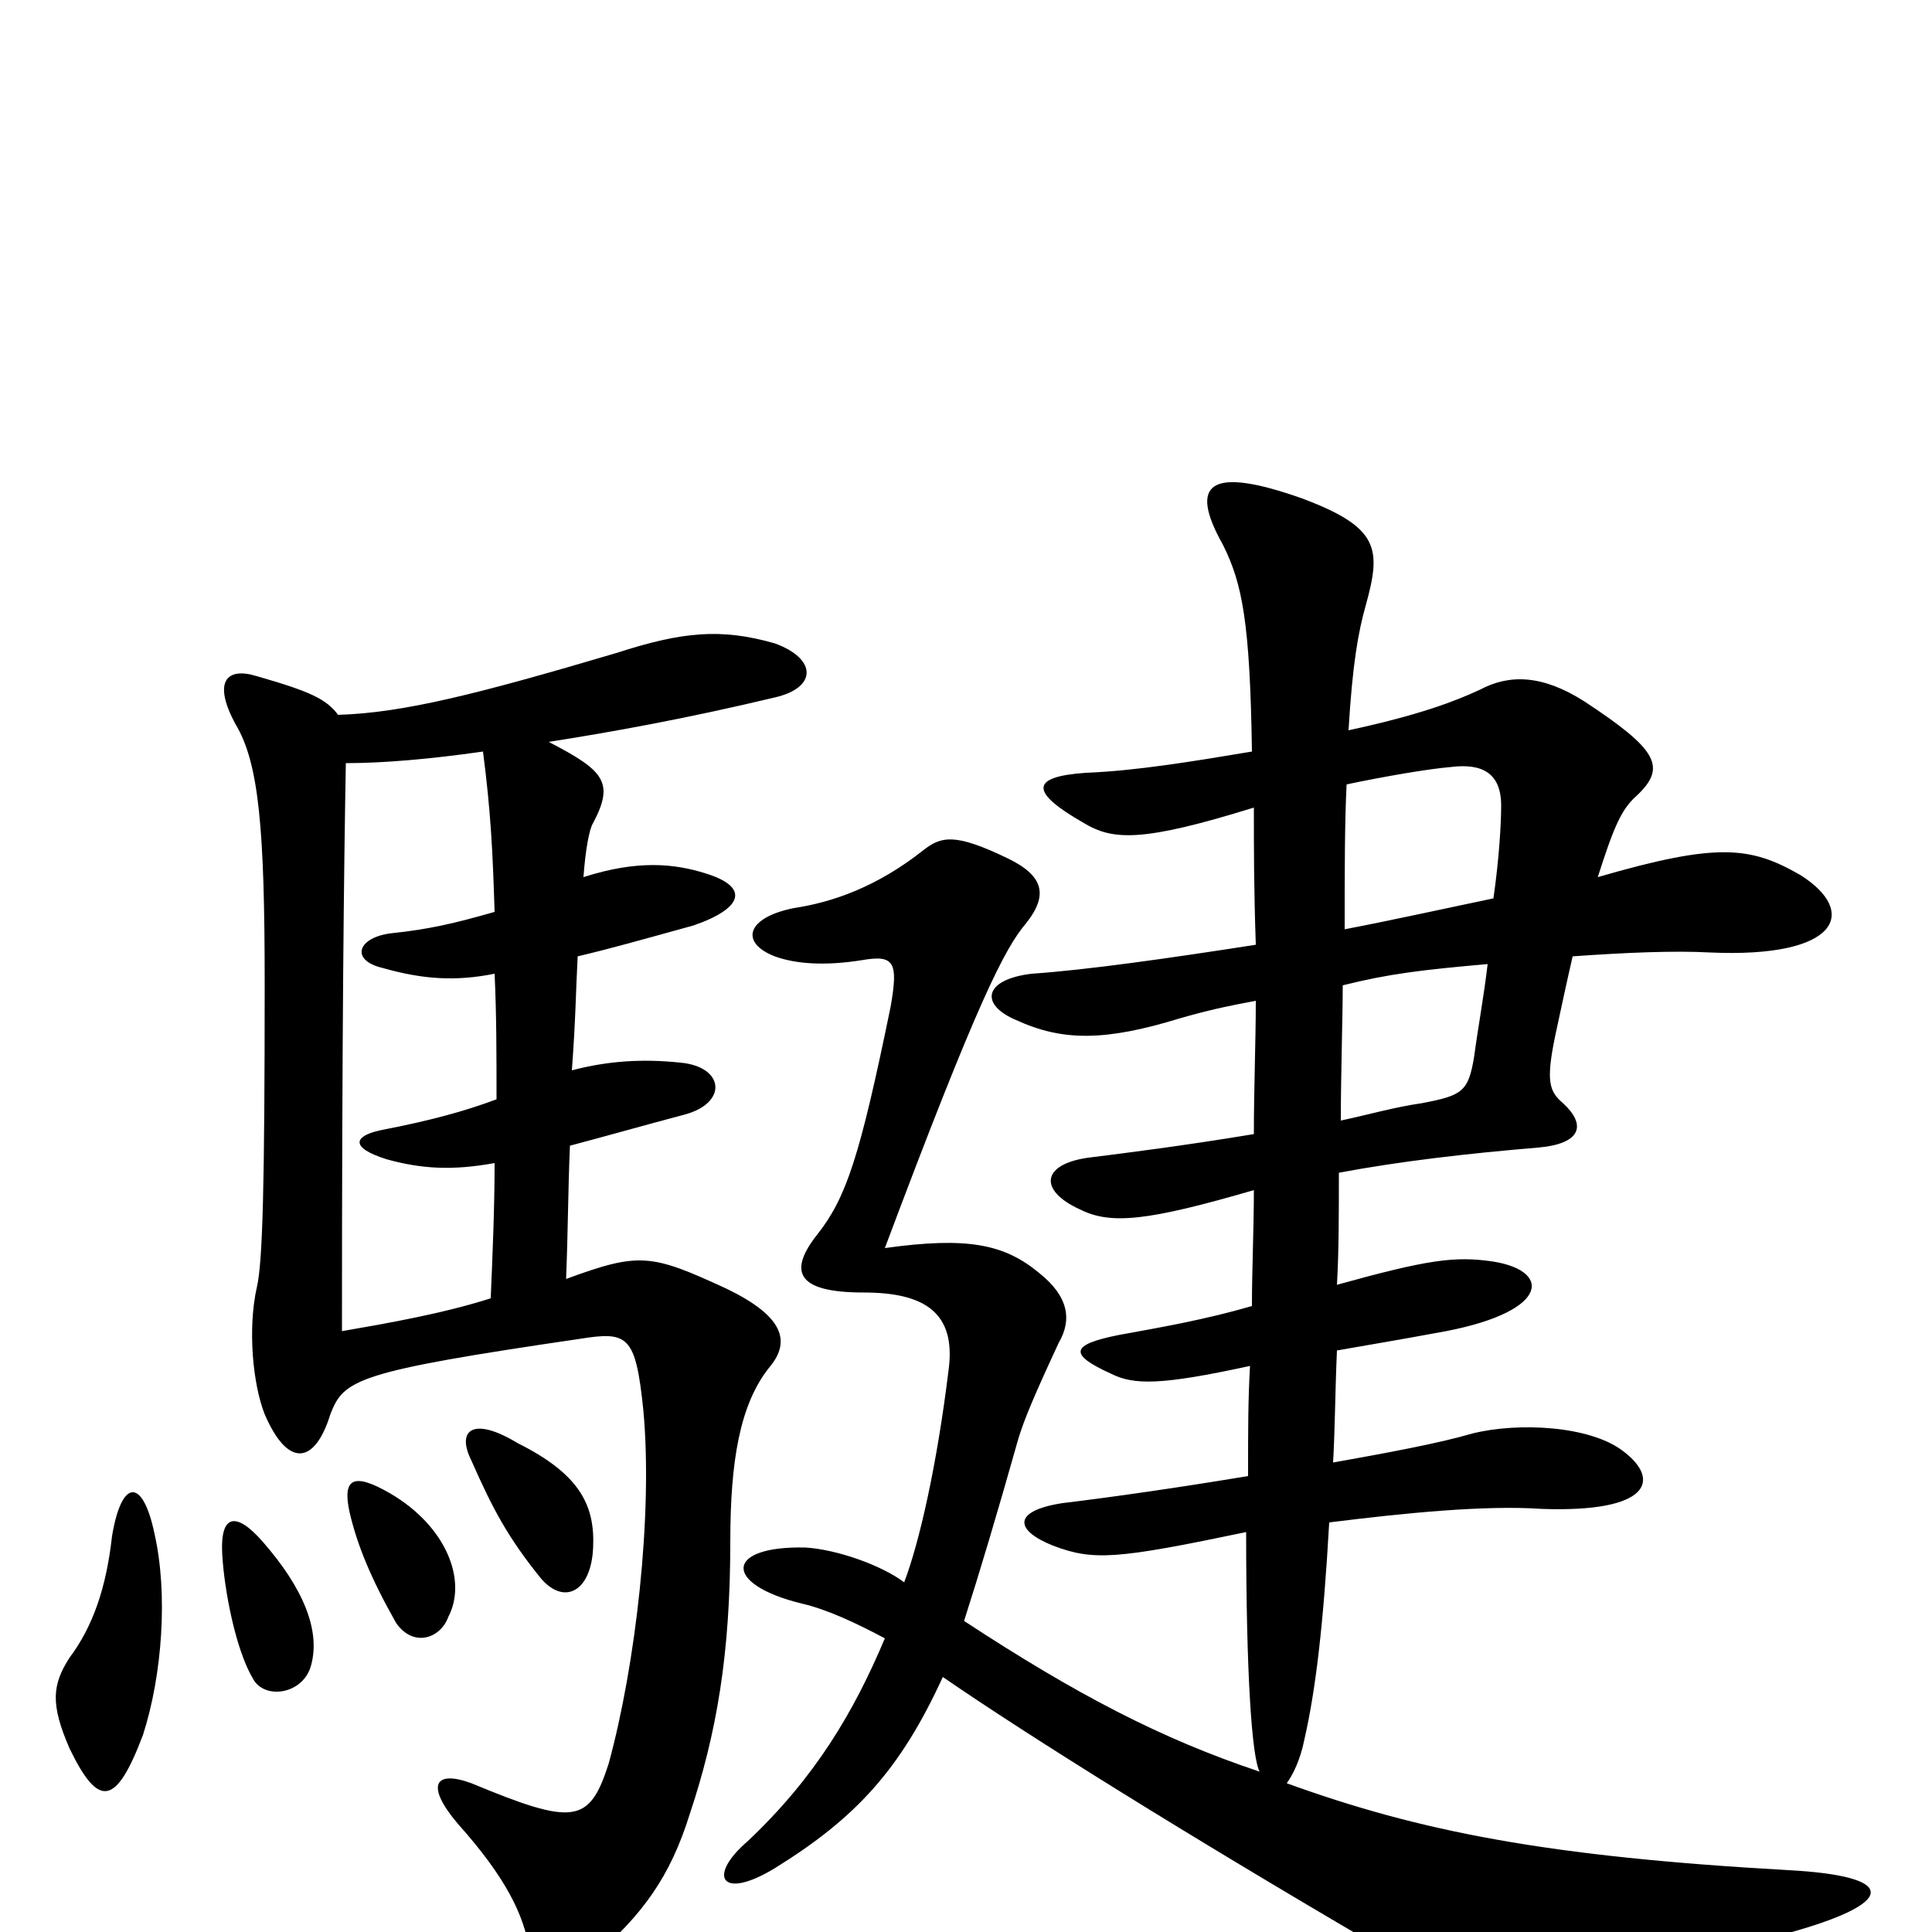 <svg xmlns="http://www.w3.org/2000/svg" viewBox="0 -1000 1000 1000">
	<path fill="#000000" d="M80 -206C74 -235 63 -235 58 -205C55 -178 48 -158 36 -142C27 -128 26 -118 36 -95C51 -64 60 -65 74 -102C84 -133 87 -175 80 -206ZM161 -138C166 -156 157 -178 136 -202C122 -218 114 -216 115 -196C116 -177 122 -146 131 -131C137 -120 157 -123 161 -138ZM232 -163C242 -182 231 -210 202 -227C183 -238 177 -235 181 -217C185 -200 192 -183 205 -160C214 -147 228 -152 232 -163ZM307 -199C308 -221 300 -237 268 -253C245 -267 236 -260 244 -244C255 -219 263 -204 280 -183C292 -169 306 -176 307 -199ZM179 -605C198 -605 222 -607 250 -611C254 -580 255 -560 256 -528C235 -522 222 -519 203 -517C185 -515 181 -503 198 -499C219 -493 236 -492 256 -496C257 -475 257 -454 257 -431C241 -425 223 -420 197 -415C183 -412 181 -406 200 -400C218 -395 234 -394 256 -398C256 -375 255 -352 254 -328C229 -320 200 -315 177 -311C177 -467 178 -549 179 -605ZM293 -338C294 -362 294 -384 295 -407C314 -412 335 -418 354 -423C377 -429 375 -448 352 -450C333 -452 315 -451 296 -446C298 -473 298 -486 299 -505C316 -509 330 -513 359 -521C385 -530 388 -541 365 -548C349 -553 330 -555 302 -546C303 -560 305 -571 307 -574C318 -595 313 -601 284 -616C316 -621 355 -628 401 -639C423 -644 423 -659 401 -667C373 -675 353 -673 319 -662C248 -641 209 -631 175 -630C169 -638 161 -642 133 -650C117 -655 110 -647 122 -625C134 -605 137 -571 137 -491C137 -388 136 -347 133 -334C128 -312 131 -283 137 -268C149 -240 163 -242 171 -268C178 -286 184 -290 300 -307C325 -311 329 -309 333 -270C338 -216 329 -138 315 -87C305 -56 297 -55 244 -77C225 -84 220 -76 237 -56C262 -28 271 -9 274 9C278 27 288 31 306 14C333 -9 347 -29 357 -61C371 -103 378 -144 378 -202C378 -244 383 -273 398 -292C410 -306 405 -319 376 -333C337 -351 331 -352 293 -338ZM650 -482C650 -461 649 -437 649 -413C613 -407 581 -403 565 -401C539 -398 537 -384 559 -374C575 -366 594 -368 649 -384C649 -364 648 -343 648 -324C624 -317 601 -313 579 -309C554 -304 553 -299 575 -289C587 -283 601 -283 647 -293C646 -275 646 -261 646 -236C610 -230 575 -225 550 -222C524 -218 525 -208 545 -200C566 -192 578 -193 645 -207C645 -133 648 -90 652 -83C601 -100 557 -123 499 -161C507 -186 516 -216 527 -255C530 -265 535 -277 548 -305C555 -317 553 -329 538 -341C520 -356 501 -360 458 -354C506 -482 520 -509 531 -522C543 -537 540 -547 521 -556C494 -569 487 -567 478 -560C454 -541 431 -533 411 -530C386 -525 383 -512 401 -505C412 -501 427 -500 446 -503C463 -506 465 -502 461 -479C445 -401 438 -380 423 -361C408 -342 412 -331 447 -331C478 -331 495 -321 491 -291C485 -242 476 -202 468 -181C456 -190 433 -198 417 -199C375 -200 374 -180 415 -170C428 -167 443 -160 458 -152C442 -114 422 -80 387 -47C366 -29 373 -16 401 -33C443 -59 466 -84 488 -132C533 -101 615 -50 709 5C764 37 791 39 931 -1C982 -16 981 -29 926 -32C801 -39 735 -52 666 -77C669 -81 673 -89 675 -99C681 -125 685 -159 688 -212C728 -217 769 -221 798 -219C854 -217 860 -234 840 -249C823 -262 786 -264 762 -258C745 -253 718 -248 690 -243C691 -260 691 -278 692 -301C709 -304 727 -307 743 -310C802 -320 804 -342 773 -347C753 -350 739 -348 692 -335C693 -352 693 -372 693 -393C725 -399 760 -403 796 -406C819 -408 821 -418 809 -429C802 -435 800 -440 805 -464C808 -478 811 -492 814 -505C842 -507 867 -508 885 -507C952 -504 962 -528 932 -547C906 -562 889 -564 827 -546C835 -571 839 -581 847 -588C863 -603 858 -612 820 -637C798 -651 781 -651 766 -643C753 -637 735 -630 698 -622C700 -656 703 -673 707 -687C715 -716 714 -727 674 -742C626 -759 615 -750 633 -718C643 -698 647 -678 648 -611C618 -606 588 -601 562 -600C533 -598 533 -590 561 -574C576 -565 591 -564 649 -582C649 -560 649 -540 650 -511C605 -504 563 -498 534 -496C509 -493 507 -480 526 -472C550 -461 572 -461 611 -473C625 -477 634 -479 650 -482ZM770 -501C768 -484 765 -468 763 -453C760 -435 757 -433 736 -429C722 -427 708 -423 694 -420C694 -443 695 -474 695 -490C719 -496 736 -498 770 -501ZM696 -519C696 -550 696 -574 697 -594C716 -598 739 -602 751 -603C767 -605 777 -600 777 -583C777 -574 776 -556 773 -535C749 -530 722 -524 696 -519Z"/>
</svg>
